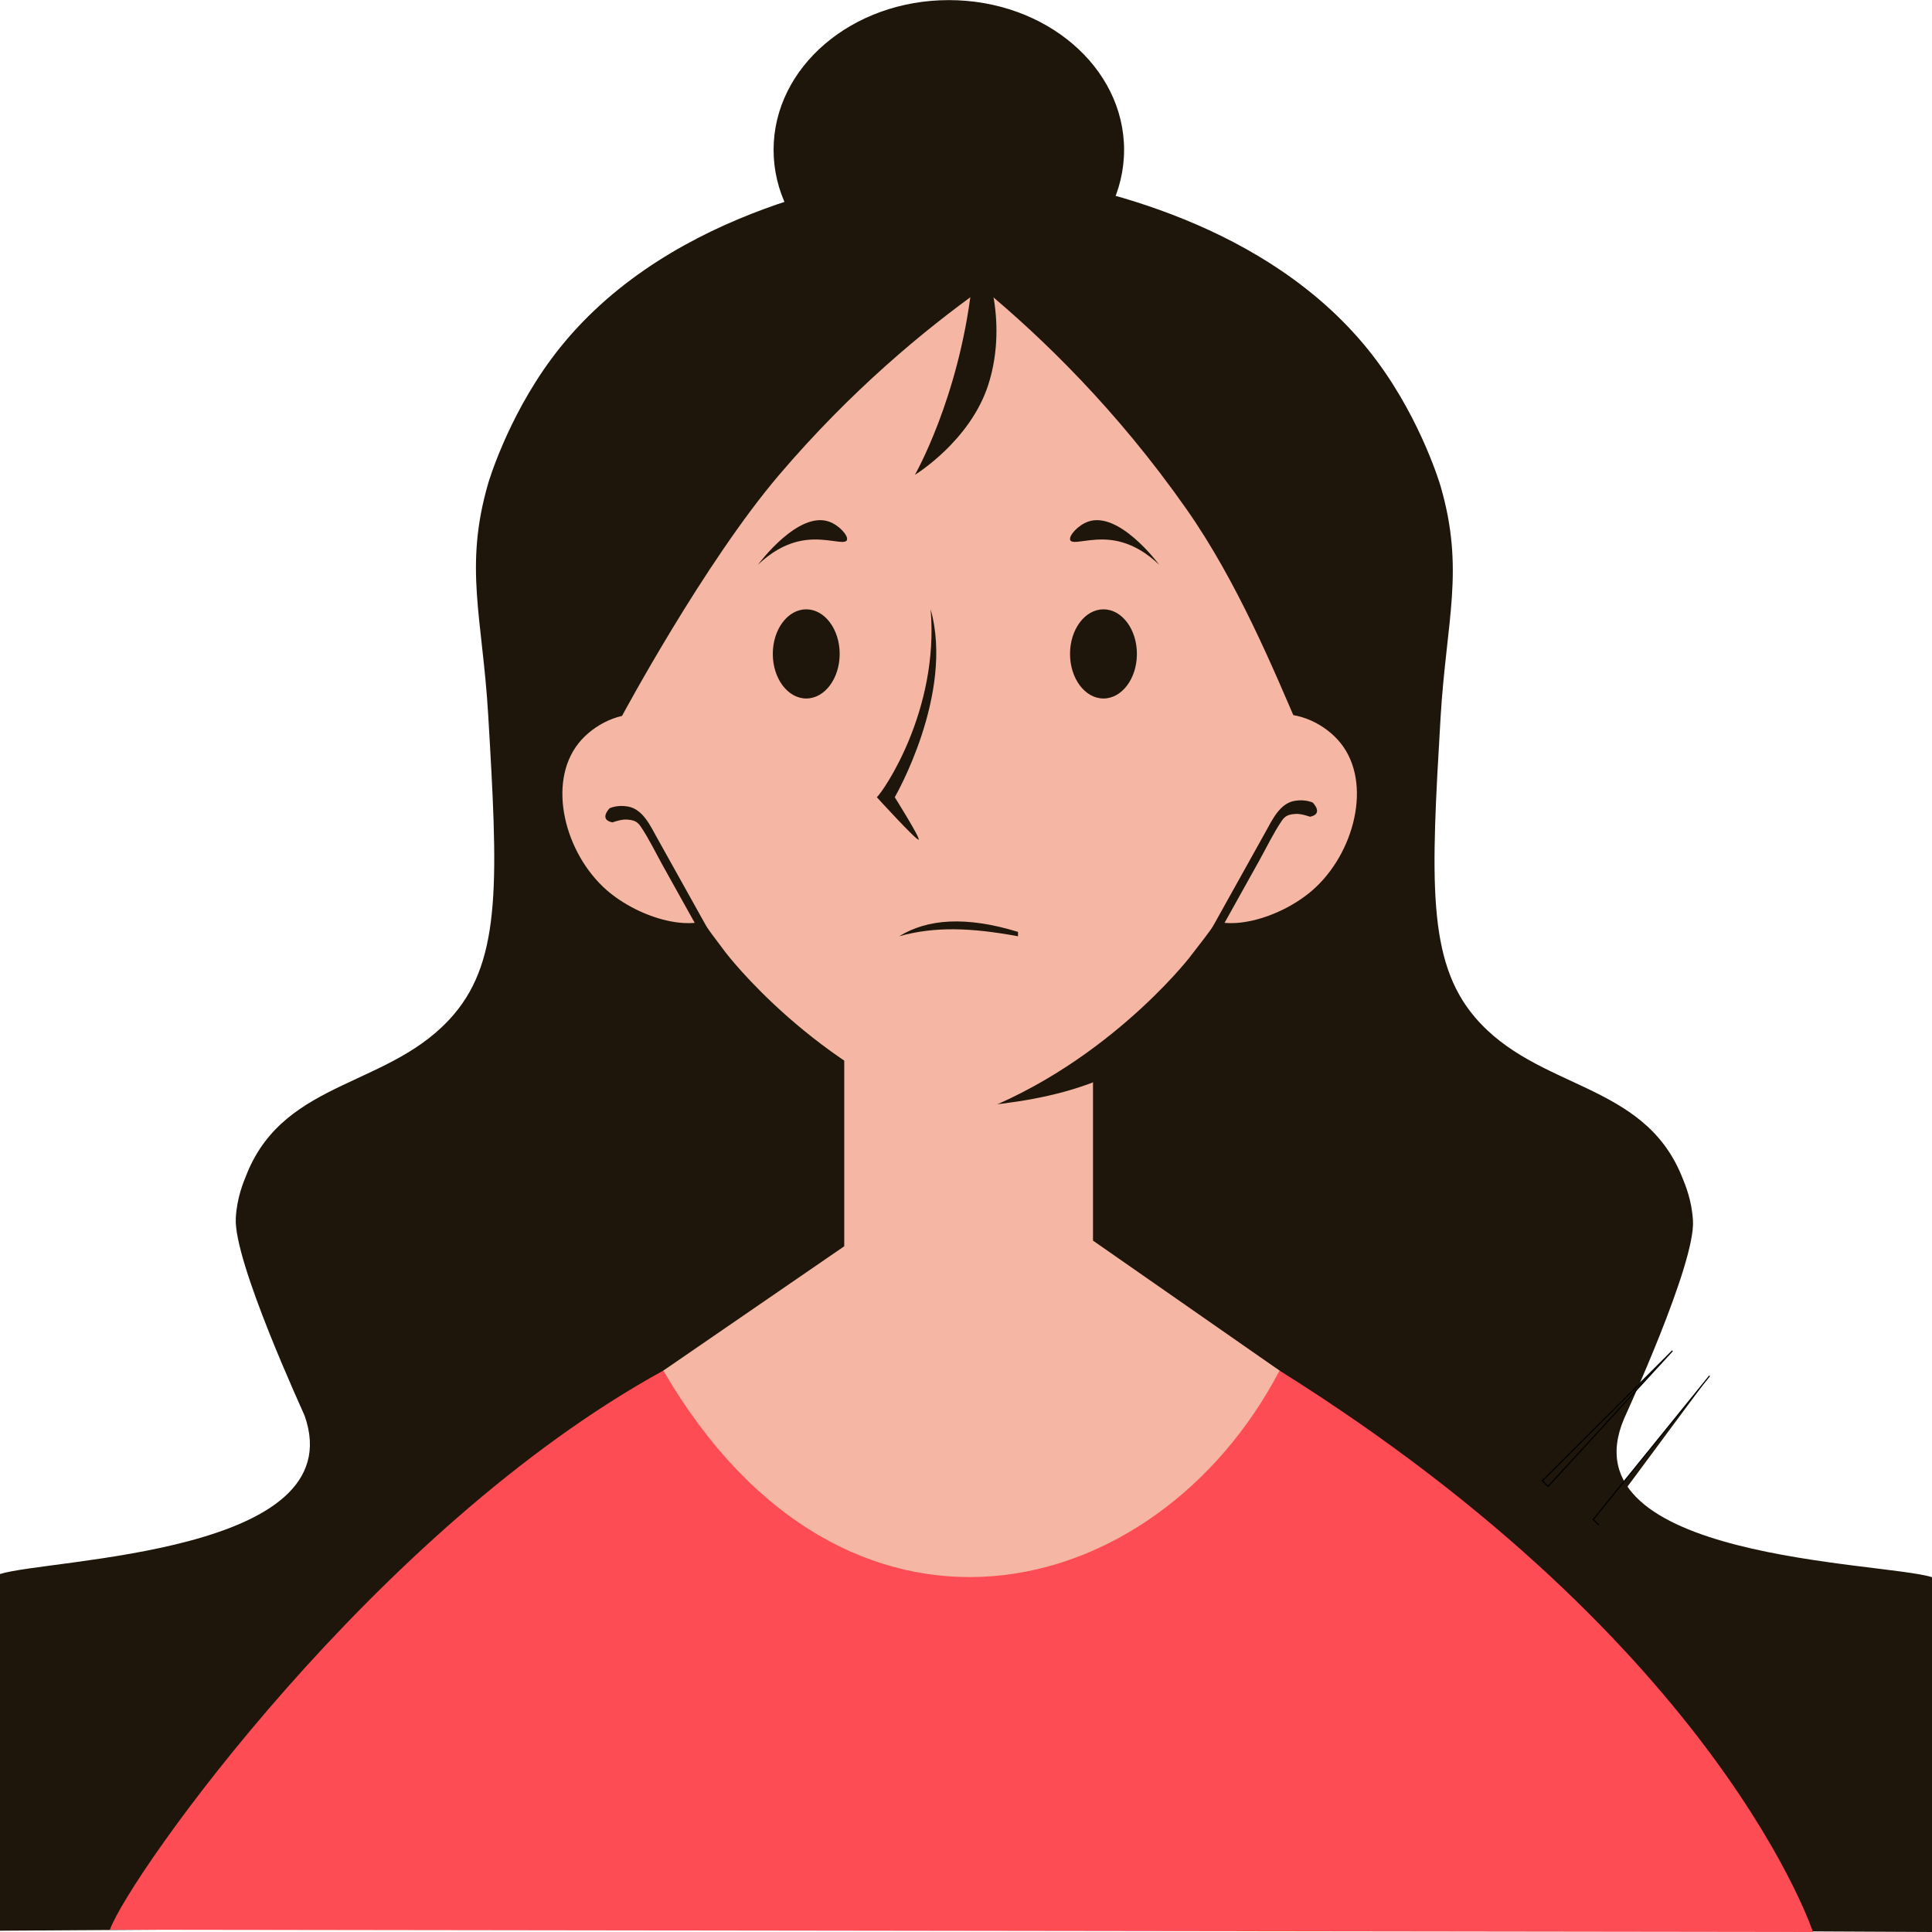 <svg width="422" height="422" viewBox="0 0 422 422" fill="none" xmlns="http://www.w3.org/2000/svg">
<path d="M207.249 65.448C228.391 65.448 245.529 50.802 245.529 32.736C245.529 14.669 228.391 0.024 207.249 0.024C186.108 0.024 168.97 14.669 168.97 32.736C168.97 50.802 186.108 65.448 207.249 65.448Z" fill="#1E160B"/>
<path d="M354.751 309.85C355.072 309.097 370.334 276.064 369.791 266.645C369.532 262.226 368.223 259.041 367.284 256.77C358.789 236.167 335.747 238.13 322.176 222.206C311.668 209.874 312.569 192.173 314.656 156.782C315.915 135.476 319.99 124.539 314.656 106.171C314.656 106.171 310.593 92.172 300.875 79.013C279.735 50.399 242.542 41.277 223.18 38.339V36.438H203.126V37.055C185.999 39.105 143.583 47.054 120.417 78.408C110.699 91.567 106.637 105.566 106.637 105.566C101.302 123.934 105.377 134.871 106.637 156.177C108.723 191.568 109.637 209.269 99.116 221.601C85.546 237.525 62.504 235.562 54.008 256.165C53.07 258.436 51.761 261.621 51.501 266.04C50.958 275.459 66.27 308.48 66.542 309.245C77.198 339.488 10.681 340.426 0 343.809V421.717L210.646 420.343L210.634 417.874H210.646C210.634 419.874 210.634 420.947 210.634 420.947L422 422V344.5C411.331 341.118 341.6 340.723 354.751 309.85Z" fill="#1E160B"/>
<path d="M365.308 295.049L336.907 323.441L338.142 324.675L365.308 295.049Z" fill="#1E160B" stroke="black" stroke-width="0.25" stroke-miterlimit="10"/>
<path d="M373.422 300.518L348.009 331.897L349.244 333.131" fill="#1E160B"/>
<path d="M373.422 300.518L348.009 331.897L349.244 333.131" stroke="black" stroke-width="0.25" stroke-miterlimit="10"/>
<path d="M24 421.5C28.371 409.538 81.915 333.935 144.892 299.372C161.167 293.409 222.427 263.635 279.488 299.372C376.175 359.932 396.283 422.848 396 422" fill="#FD4C54"/>
<path d="M238.739 270.982L279.488 299.374C252.322 351.219 184.406 367.267 144.892 299.374L184.406 272.217C184.406 272.217 184.406 227.37 184.406 204.323H238.739C238.739 226.95 238.739 270.982 238.739 270.982Z" fill="#F5B7A3"/>
<path d="M238.294 230.716C238.208 230.753 238.121 230.802 238.022 230.839V230.852C238.121 230.802 238.208 230.765 238.294 230.716Z" fill="#1E160B"/>
<path d="M241.208 229.012C239.974 219.137 212.239 241.776 212.239 241.776C221.34 240.961 230.194 239.677 238.739 236.419C238.739 235.628 242.443 238.887 241.208 229.012Z" fill="#1E160B"/>
<path d="M238.972 66.091C230.995 61.622 223.104 59.129 216.103 57.746H203.347C196.346 59.141 188.455 61.635 180.478 66.091C172.143 70.757 129.43 107.074 136.185 158.981C139.272 182.706 151.25 198.495 158.474 208.024C158.474 208.024 177.897 233.639 209.435 244.255C209.571 244.304 209.719 244.304 209.719 244.304C209.719 244.304 209.855 244.304 210.003 244.255C240.454 233.997 259.73 209.259 259.73 209.259C267.608 199.149 280.055 183.163 283.253 158.981C290.131 107.061 247.233 70.72 238.972 66.091Z" fill="#F5B7A3"/>
<path d="M196.392 204.508C202.52 200.737 210.895 200.037 222.361 203.549V204.508C211.973 202.589 204.091 202.349 196.392 204.508Z" fill="#1E160B"/>
<path d="M176.104 152.57C180.137 152.57 183.407 148.21 183.407 142.831C183.407 137.453 180.137 133.093 176.104 133.093C172.07 133.093 168.8 137.453 168.8 142.831C168.8 148.21 172.07 152.57 176.104 152.57Z" fill="#1E160B"/>
<path d="M241.027 152.57C245.06 152.57 248.33 148.21 248.33 142.831C248.33 137.453 245.06 133.093 241.027 133.093C236.993 133.093 233.723 137.453 233.723 142.831C233.723 148.21 236.993 152.57 241.027 152.57Z" fill="#1E160B"/>
<path d="M203.274 133.093C205.167 155.321 192.802 173.049 191.522 174.134C191.522 174.134 200.232 183.693 200.662 183.402C201.08 183.124 195.44 174.134 195.44 174.134C195.44 174.134 208.497 151.628 203.274 133.093Z" fill="#1E160B"/>
<path d="M165.554 123.354C167.898 121.123 171.382 118.569 175.916 117.977C180.618 117.359 184.503 119.106 184.983 117.977C185.371 117.063 183.338 114.738 181.097 113.944C174.4 111.565 165.916 122.87 165.554 123.354Z" fill="#1E160B"/>
<path d="M253.2 123.354C250.855 121.123 247.371 118.569 242.837 117.977C238.136 117.359 234.25 119.106 233.771 117.977C233.382 117.063 235.416 114.738 237.656 113.944C244.353 111.565 252.837 122.87 253.2 123.354Z" fill="#1E160B"/>
<path d="M283.808 159.264C299.997 123.466 244.146 32.995 216.09 50.635C176.687 20.762 96.472 126.49 135.876 156.363C135.876 156.363 153.781 122.972 170.192 103.715C185.862 85.334 201.816 72.114 214.646 62.979C227.747 73.842 243.96 89.556 259.099 111.121C270.287 127.045 278.264 146.413 283.808 159.264Z" fill="#1E160B"/>
<path d="M212.187 62.979C209.322 87.174 199.839 103.715 199.839 103.715C199.839 103.715 211.94 96.358 215.892 83.965C220.448 69.707 214.891 55.462 213.422 55.573C212.755 55.622 212.693 58.708 212.187 62.979Z" fill="#1E160B"/>
<path d="M141.185 156.18C135.579 155.217 129.615 158.266 126.367 162.352C119.415 171.104 123.404 186.472 132.541 194.447C139.654 200.643 152.015 204.236 157.238 199.384C165.857 191.373 156.682 158.834 141.185 156.18Z" fill="#F5B7A3"/>
<path d="M292.859 162.352C289.611 158.266 283.647 155.217 278.041 156.179C262.543 158.833 253.369 191.373 261.988 199.384C267.211 204.235 279.572 200.643 286.684 194.446C295.822 186.472 299.811 171.104 292.859 162.352Z" fill="#F5B7A3"/>
<path d="M133.776 179.633C133.776 179.633 135.616 178.942 136.863 179.016C138.333 179.103 139.148 179.362 139.913 180.485C141.753 183.189 143.198 186.238 144.791 189.101C148.261 195.323 151.731 201.557 155.201 207.778C155.781 208.815 157.386 207.889 156.806 206.84C152.373 198.89 147.94 190.928 143.507 182.979C142.062 180.399 140.432 176.745 137.16 176.165C134.764 175.745 133.159 176.547 133.159 176.547C133.159 176.547 130.689 179.016 133.776 179.633Z" fill="#1E160B"/>
<path d="M263.113 205.605C267.546 197.656 271.979 189.694 276.412 181.744C277.857 179.164 279.487 175.51 282.759 174.93C285.13 174.51 286.748 175.313 286.748 175.313C286.748 175.313 289.218 177.782 286.131 178.399C286.131 178.399 284.291 177.707 283.043 177.782C281.574 177.868 280.759 178.127 279.993 179.25C278.154 181.954 276.709 185.003 275.116 187.867C271.646 194.088 268.176 200.322 264.706 206.544" fill="#1E160B"/>
</svg>
